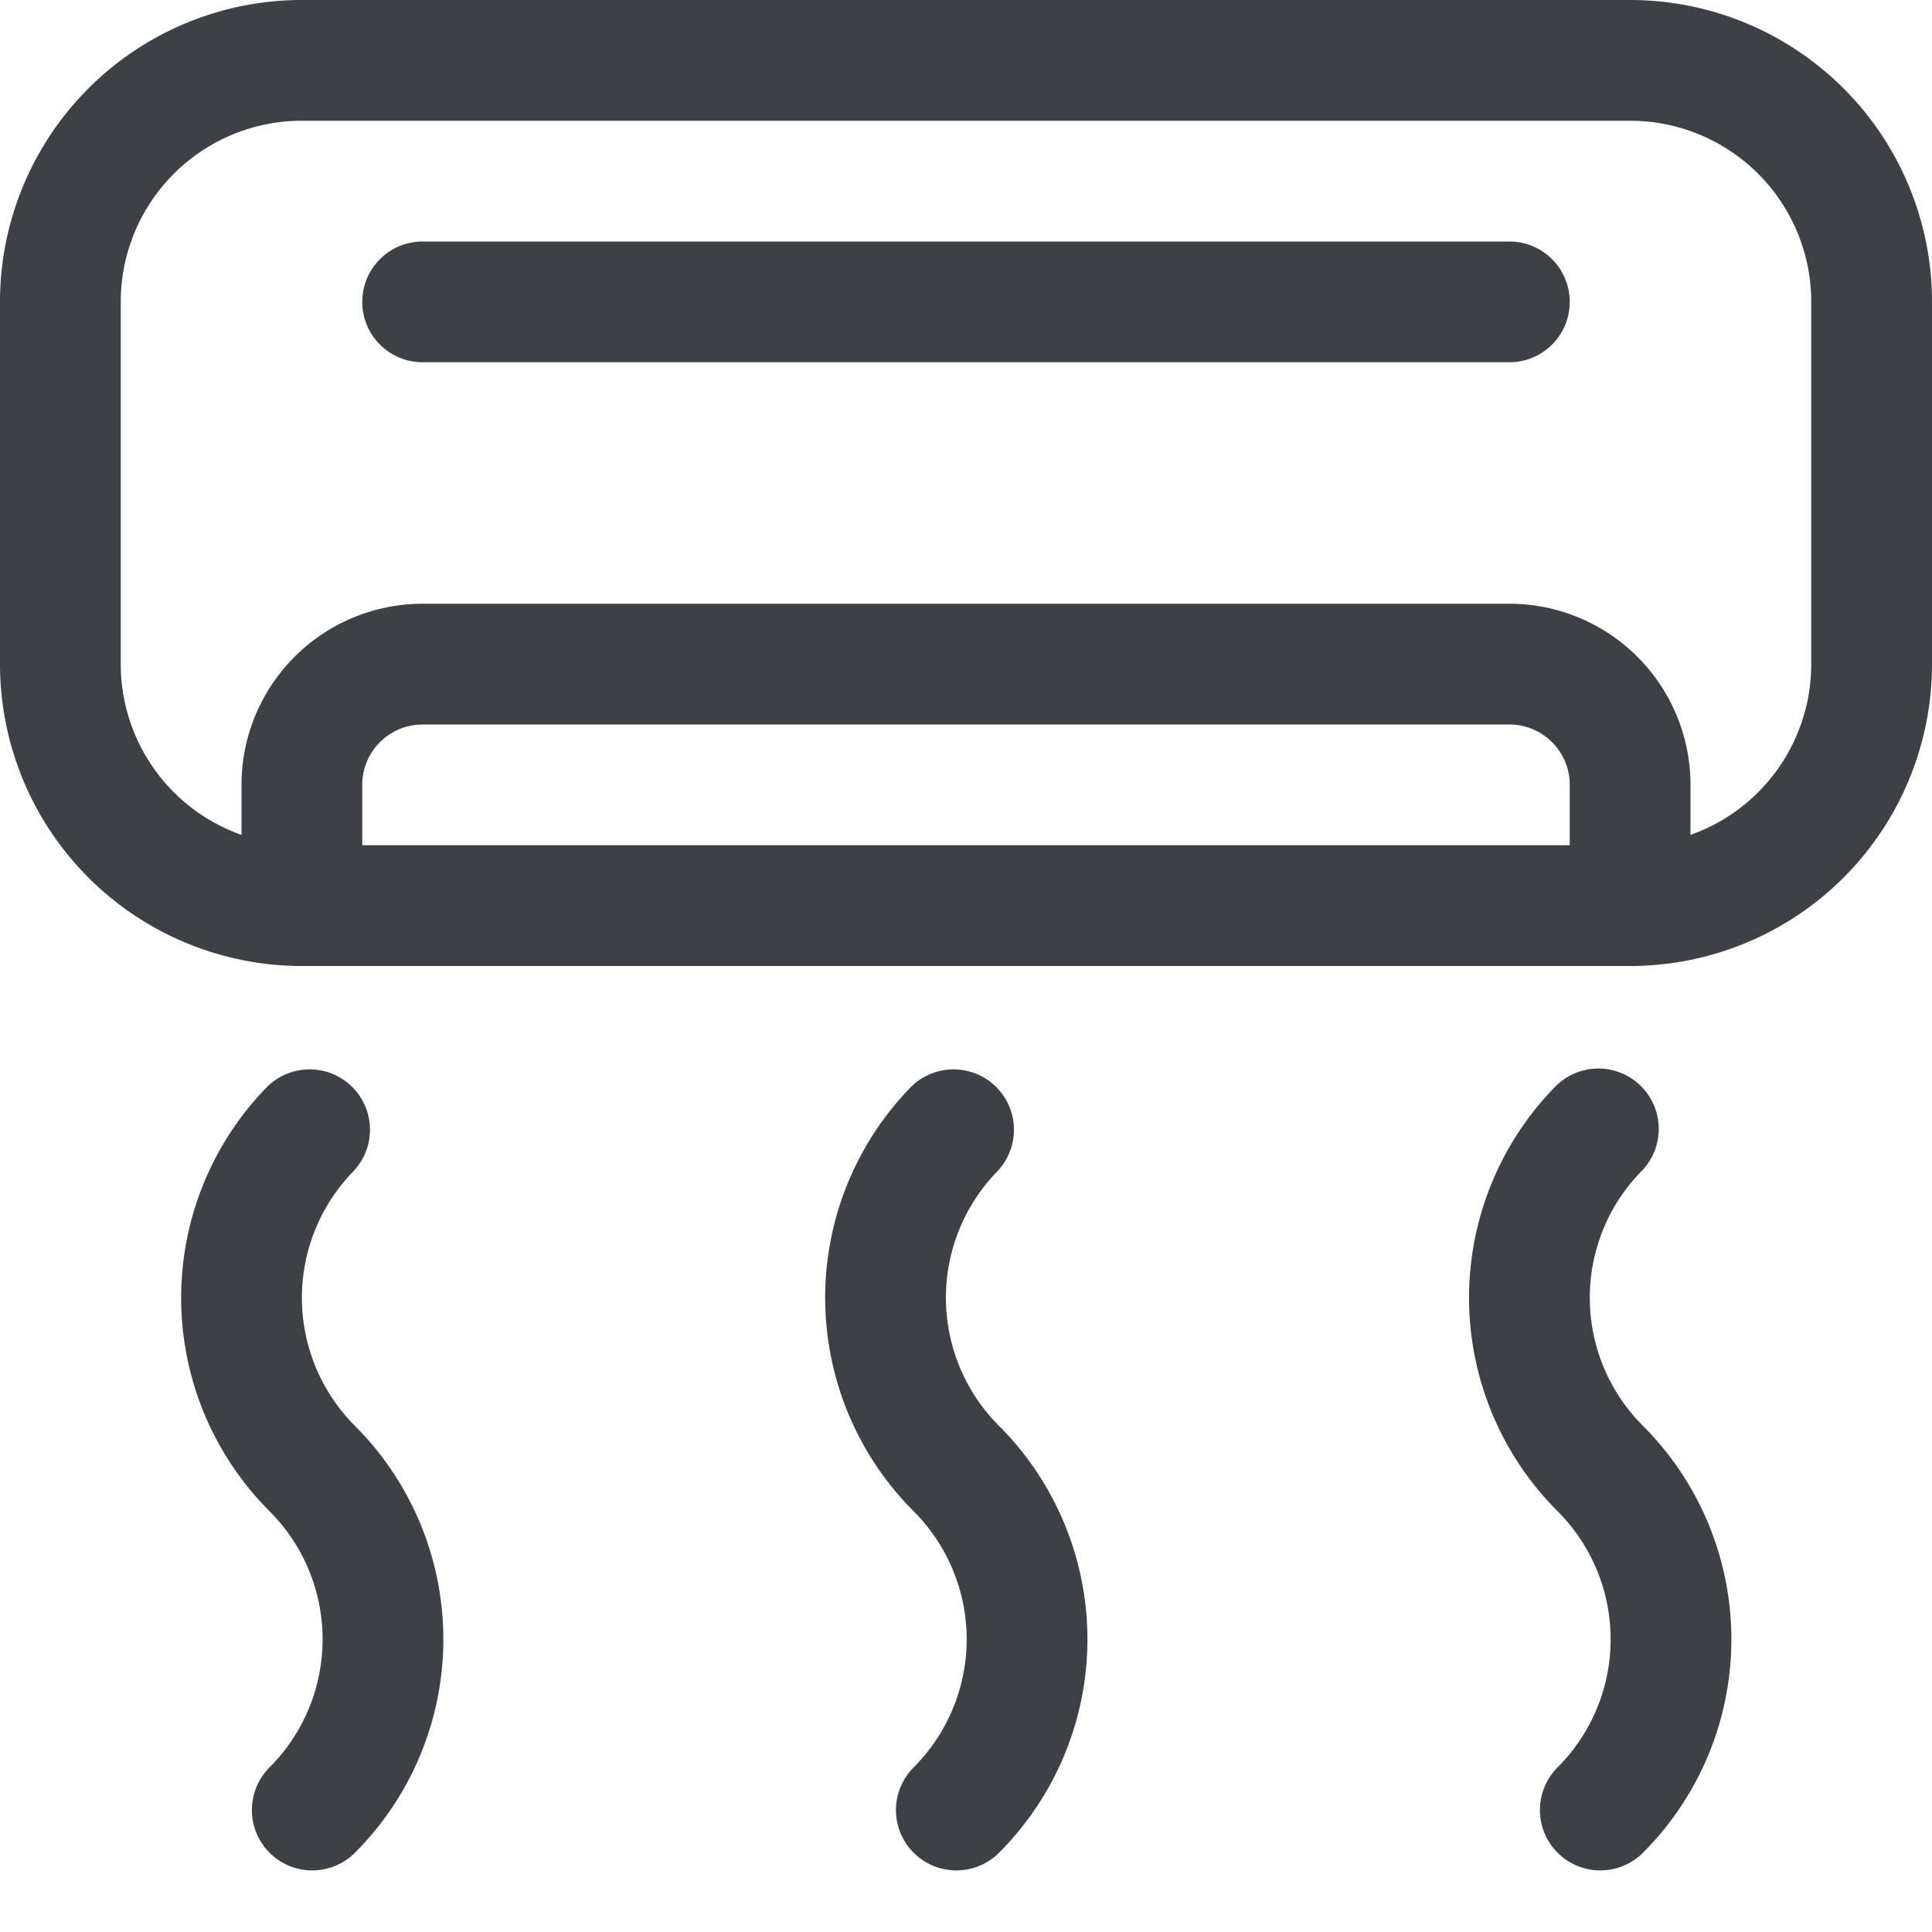 <svg xmlns="http://www.w3.org/2000/svg" width="16" height="16" fill="none" viewBox="0 0 16 16">
  <path stroke="#3F3F46" stroke-linecap="round" stroke-linejoin="round"
    d="M13.5.5h-11a2 2 0 0 0-2 2v3a2 2 0 0 0 2 2h11a2 2 0 0 0 2-2v-3a2 2 0 0 0-2-2ZM3.5 2.5h9" />
  <path stroke="#3F3F46" stroke-linecap="round" stroke-linejoin="round"
    d="M2.5 7.5v-1a1 1 0 0 1 1-1h9a1 1 0 0 1 1 1v1M2.586 14.99a2 2 0 0 0 0-2.828 2 2 0 0 1-.022-2.806M7.92 14.99a2 2 0 0 0 0-2.828 2 2 0 0 1-.023-2.806M13.253 14.99a2 2 0 0 0 0-2.828 1.998 1.998 0 0 1-.016-2.813" />
</svg>